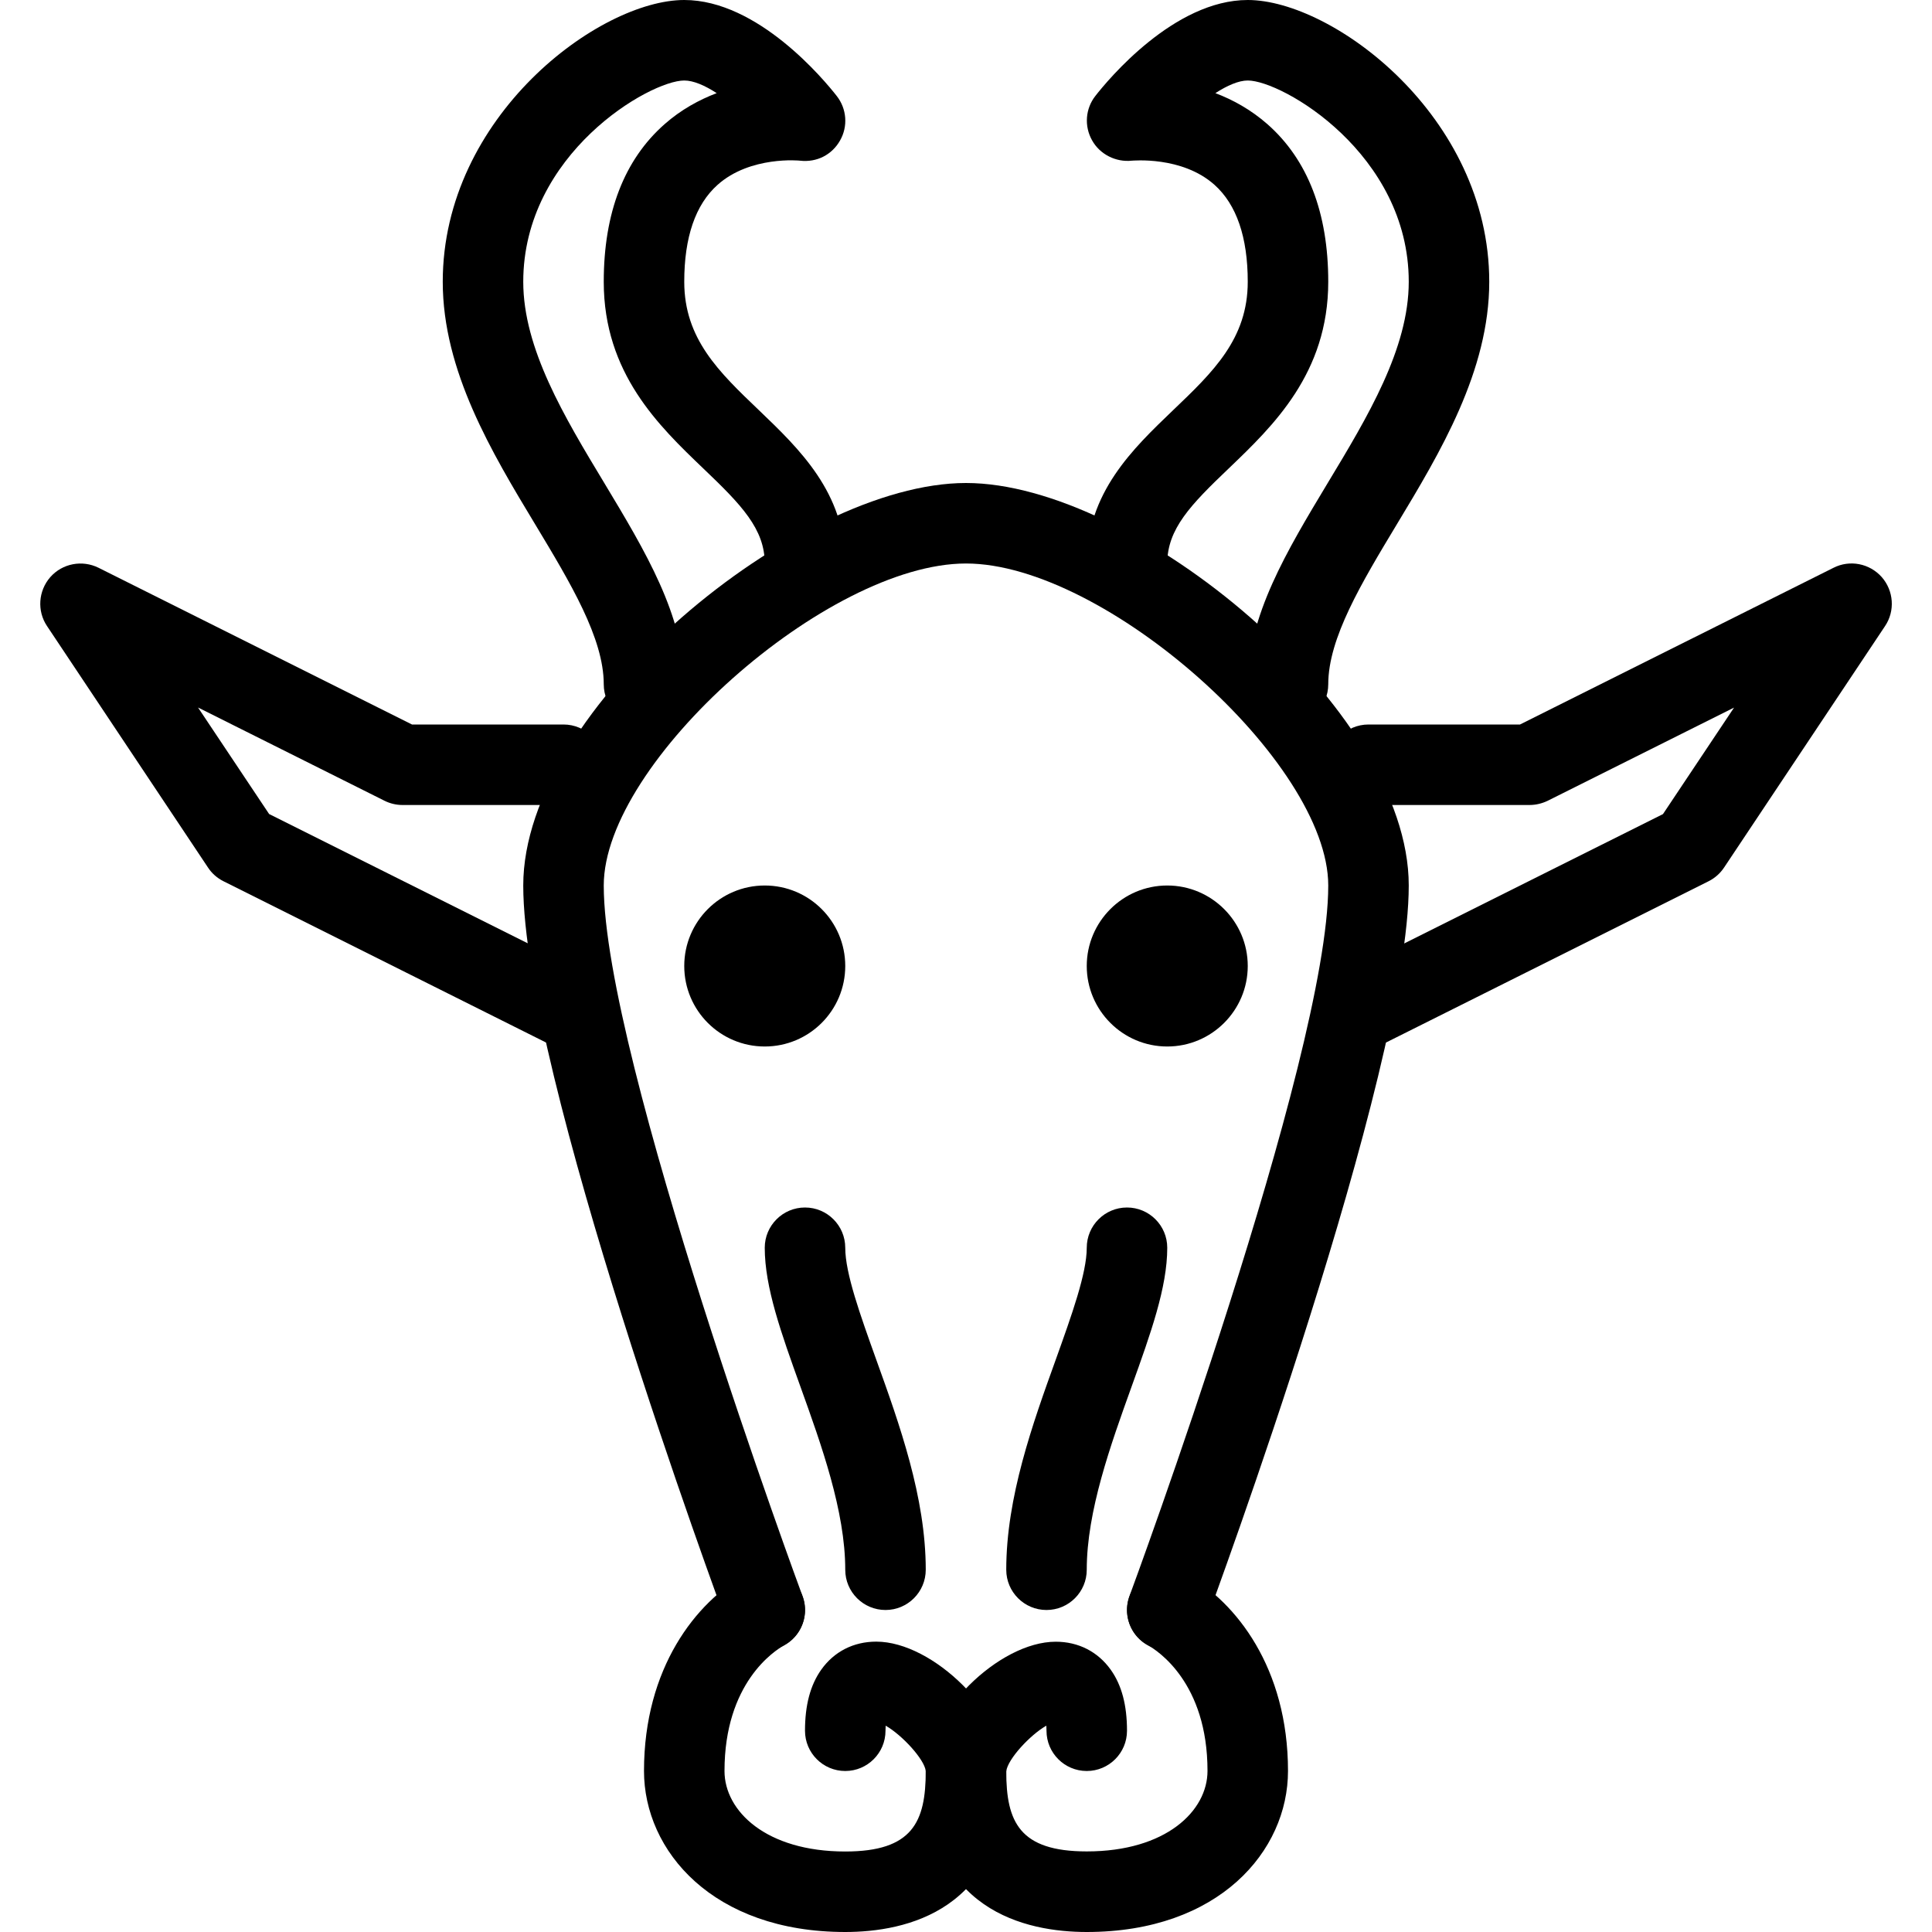 <?xml version="1.0" encoding="iso-8859-1"?>
<!-- Generator: Adobe Illustrator 19.0.0, SVG Export Plug-In . SVG Version: 6.00 Build 0)  -->
<svg version="1.1" id="Layer_1" xmlns="http://www.w3.org/2000/svg" xmlns:xlink="http://www.w3.org/1999/xlink" x="0px" y="0px"
	 viewBox="0 0 24 24" style="enable-background:new 0 0 24 24;" xml:space="preserve">
<g>
	<g>
		<path d="M8,9C7.724,9,7.5,8.776,7.5,8.5c0-0.572-0.413-1.258-0.851-1.985C6.11,5.622,5.5,4.608,5.5,3.5c0-2.057,1.946-3.5,3-3.5
			c0.916,0,1.738,0.993,1.894,1.192c0.125,0.159,0.142,0.378,0.041,0.554c-0.1,0.176-0.287,0.274-0.497,0.25
			c0-0.001-0.619-0.063-1.025,0.301C8.639,2.542,8.5,2.947,8.5,3.5c0,0.709,0.43,1.12,0.928,1.596C9.93,5.577,10.5,6.122,10.5,7
			c0,0.276-0.224,0.5-0.5,0.5S9.5,7.276,9.5,7c0-0.429-0.29-0.729-0.764-1.181C8.186,5.292,7.5,4.637,7.5,3.5
			c0-0.856,0.254-1.515,0.755-1.957C8.46,1.362,8.685,1.24,8.903,1.157C8.757,1.062,8.615,1,8.5,1c-0.428,0-2,0.91-2,2.5
			c0,0.831,0.511,1.679,1.006,2.499C8.017,6.848,8.5,7.65,8.5,8.5C8.5,8.776,8.276,9,8,9z"/>
	</g>
	<g>
		<path d="M7,13c-0.075,0-0.151-0.017-0.224-0.053l-4-2c-0.078-0.039-0.145-0.098-0.192-0.17l-2-3
			C0.458,7.589,0.476,7.339,0.625,7.169c0.151-0.171,0.397-0.216,0.599-0.116L5.118,9H7c0.276,0,0.5,0.224,0.5,0.5S7.276,10,7,10H5
			c-0.077,0-0.154-0.018-0.224-0.053L2.46,8.789l0.883,1.323l3.881,1.94c0.247,0.124,0.347,0.424,0.224,0.671
			C7.359,12.899,7.183,13,7,13z"/>
	</g>
	<g>
		<path d="M10.5,24C8.858,24,8,22.994,8,22c0-1.282,0.649-2.099,1.257-2.437c0.24-0.134,0.546-0.048,0.68,0.194
			c0.135,0.242,0.048,0.546-0.193,0.68C9.619,20.506,9,20.906,9,22c0,0.497,0.516,1,1.5,1c0.836,0,1-0.367,1-1
			c-0.017-0.147-0.297-0.449-0.498-0.563C11.001,21.456,11,21.477,11,21.5c0,0.276-0.224,0.5-0.5,0.5S10,21.776,10,21.5
			c0-0.319,0.066-0.567,0.202-0.759c0.159-0.224,0.401-0.348,0.683-0.348c0.709,0,1.615,0.901,1.615,1.606
			C12.5,23.74,11.247,24,10.5,24z"/>
	</g>
	<g>
		<circle cx="9.5" cy="12" r="1"/>
	</g>
	<g>
		<path d="M11,20c-0.276,0-0.5-0.224-0.5-0.5c0-0.727-0.296-1.549-0.557-2.275C9.705,16.563,9.5,15.992,9.5,15.5
			c0-0.276,0.224-0.5,0.5-0.5s0.5,0.224,0.5,0.5c0,0.318,0.187,0.837,0.384,1.387c0.289,0.803,0.616,1.712,0.616,2.613
			C11.5,19.776,11.276,20,11,20z"/>
	</g>
	<g>
		<path d="M16,9c-0.276,0-0.5-0.224-0.5-0.5c0-0.85,0.483-1.652,0.994-2.501C16.989,5.179,17.5,4.331,17.5,3.5
			c0-1.59-1.572-2.5-2-2.5c-0.112,0-0.255,0.062-0.402,0.157c0.219,0.083,0.442,0.206,0.647,0.386C16.246,1.985,16.5,2.644,16.5,3.5
			c0,1.137-0.686,1.792-1.236,2.319C14.79,6.271,14.5,6.571,14.5,7c0,0.276-0.224,0.5-0.5,0.5S13.5,7.276,13.5,7
			c0-0.878,0.57-1.423,1.072-1.904C15.07,4.62,15.5,4.209,15.5,3.5c0-0.553-0.139-0.958-0.412-1.203
			c-0.405-0.363-1.021-0.3-1.029-0.301c-0.197,0.021-0.396-0.078-0.493-0.253c-0.099-0.176-0.083-0.393,0.041-0.551
			C13.762,0.993,14.584,0,15.5,0c1.054,0,3,1.443,3,3.5c0,1.108-0.61,2.122-1.149,3.015C16.913,7.242,16.5,7.928,16.5,8.5
			C16.5,8.776,16.276,9,16,9z"/>
	</g>
	<g>
		<path d="M14.5,20.5c-0.058,0-0.116-0.01-0.174-0.031c-0.259-0.096-0.391-0.383-0.295-0.643C14.056,19.76,16.5,13.135,16.5,11
			c0-1.533-2.775-4-4.5-4s-4.5,2.467-4.5,4c0,2.136,2.444,8.76,2.469,8.826c0.096,0.259-0.036,0.547-0.295,0.643
			c-0.26,0.098-0.547-0.037-0.643-0.295C8.928,19.895,6.5,13.313,6.5,11c0-2.207,3.41-5,5.5-5s5.5,2.793,5.5,5
			c0,2.313-2.428,8.895-2.531,9.174C14.895,20.375,14.703,20.5,14.5,20.5z"/>
	</g>
	<g>
		<path d="M17,13c-0.183,0-0.359-0.101-0.447-0.276c-0.123-0.247-0.023-0.547,0.224-0.671l3.881-1.94l0.883-1.323l-2.316,1.158
			C19.154,9.982,19.077,10,19,10h-2c-0.276,0-0.5-0.224-0.5-0.5S16.724,9,17,9h1.882l3.895-1.947
			c0.201-0.102,0.447-0.055,0.599,0.116c0.149,0.17,0.167,0.42,0.041,0.608l-2,3c-0.048,0.072-0.114,0.131-0.192,0.17l-4,2
			C17.151,12.983,17.075,13,17,13z"/>
	</g>
	<g>
		<path d="M13.5,24c-0.747,0-2-0.26-2-2c0-0.706,0.906-1.606,1.615-1.606c0.281,0,0.523,0.124,0.683,0.348
			C13.934,20.933,14,21.181,14,21.5c0,0.276-0.224,0.5-0.5,0.5S13,21.776,13,21.5c0-0.023-0.001-0.044-0.002-0.063
			c-0.201,0.114-0.481,0.416-0.498,0.567c0,0.628,0.164,0.995,1,0.995c0.984,0,1.5-0.503,1.5-1c0-1.094-0.619-1.494-0.743-1.563
			c-0.241-0.134-0.328-0.438-0.193-0.68c0.134-0.242,0.439-0.329,0.68-0.194C15.351,19.901,16,20.718,16,22
			C16,22.994,15.142,24,13.5,24z"/>
	</g>
	<g>
		<path d="M14.5,13c-0.552,0-1-0.449-1-1s0.448-1,1-1s1,0.449,1,1S15.052,13,14.5,13z M14.5,12H14H14.5C14.5,12,14.5,12,14.5,12z"/>
	</g>
	<g>
		<path d="M13,20c-0.276,0-0.5-0.224-0.5-0.5c0-0.901,0.327-1.811,0.616-2.613c0.197-0.55,0.384-1.069,0.384-1.387
			c0-0.276,0.224-0.5,0.5-0.5s0.5,0.224,0.5,0.5c0,0.492-0.205,1.063-0.443,1.725C13.796,17.951,13.5,18.773,13.5,19.5
			C13.5,19.776,13.276,20,13,20z"/>
	</g>
</g>
<g>
</g>
<g>
</g>
<g>
</g>
<g>
</g>
<g>
</g>
<g>
</g>
<g>
</g>
<g>
</g>
<g>
</g>
<g>
</g>
<g>
</g>
<g>
</g>
<g>
</g>
<g>
</g>
<g>
</g>
</svg>
